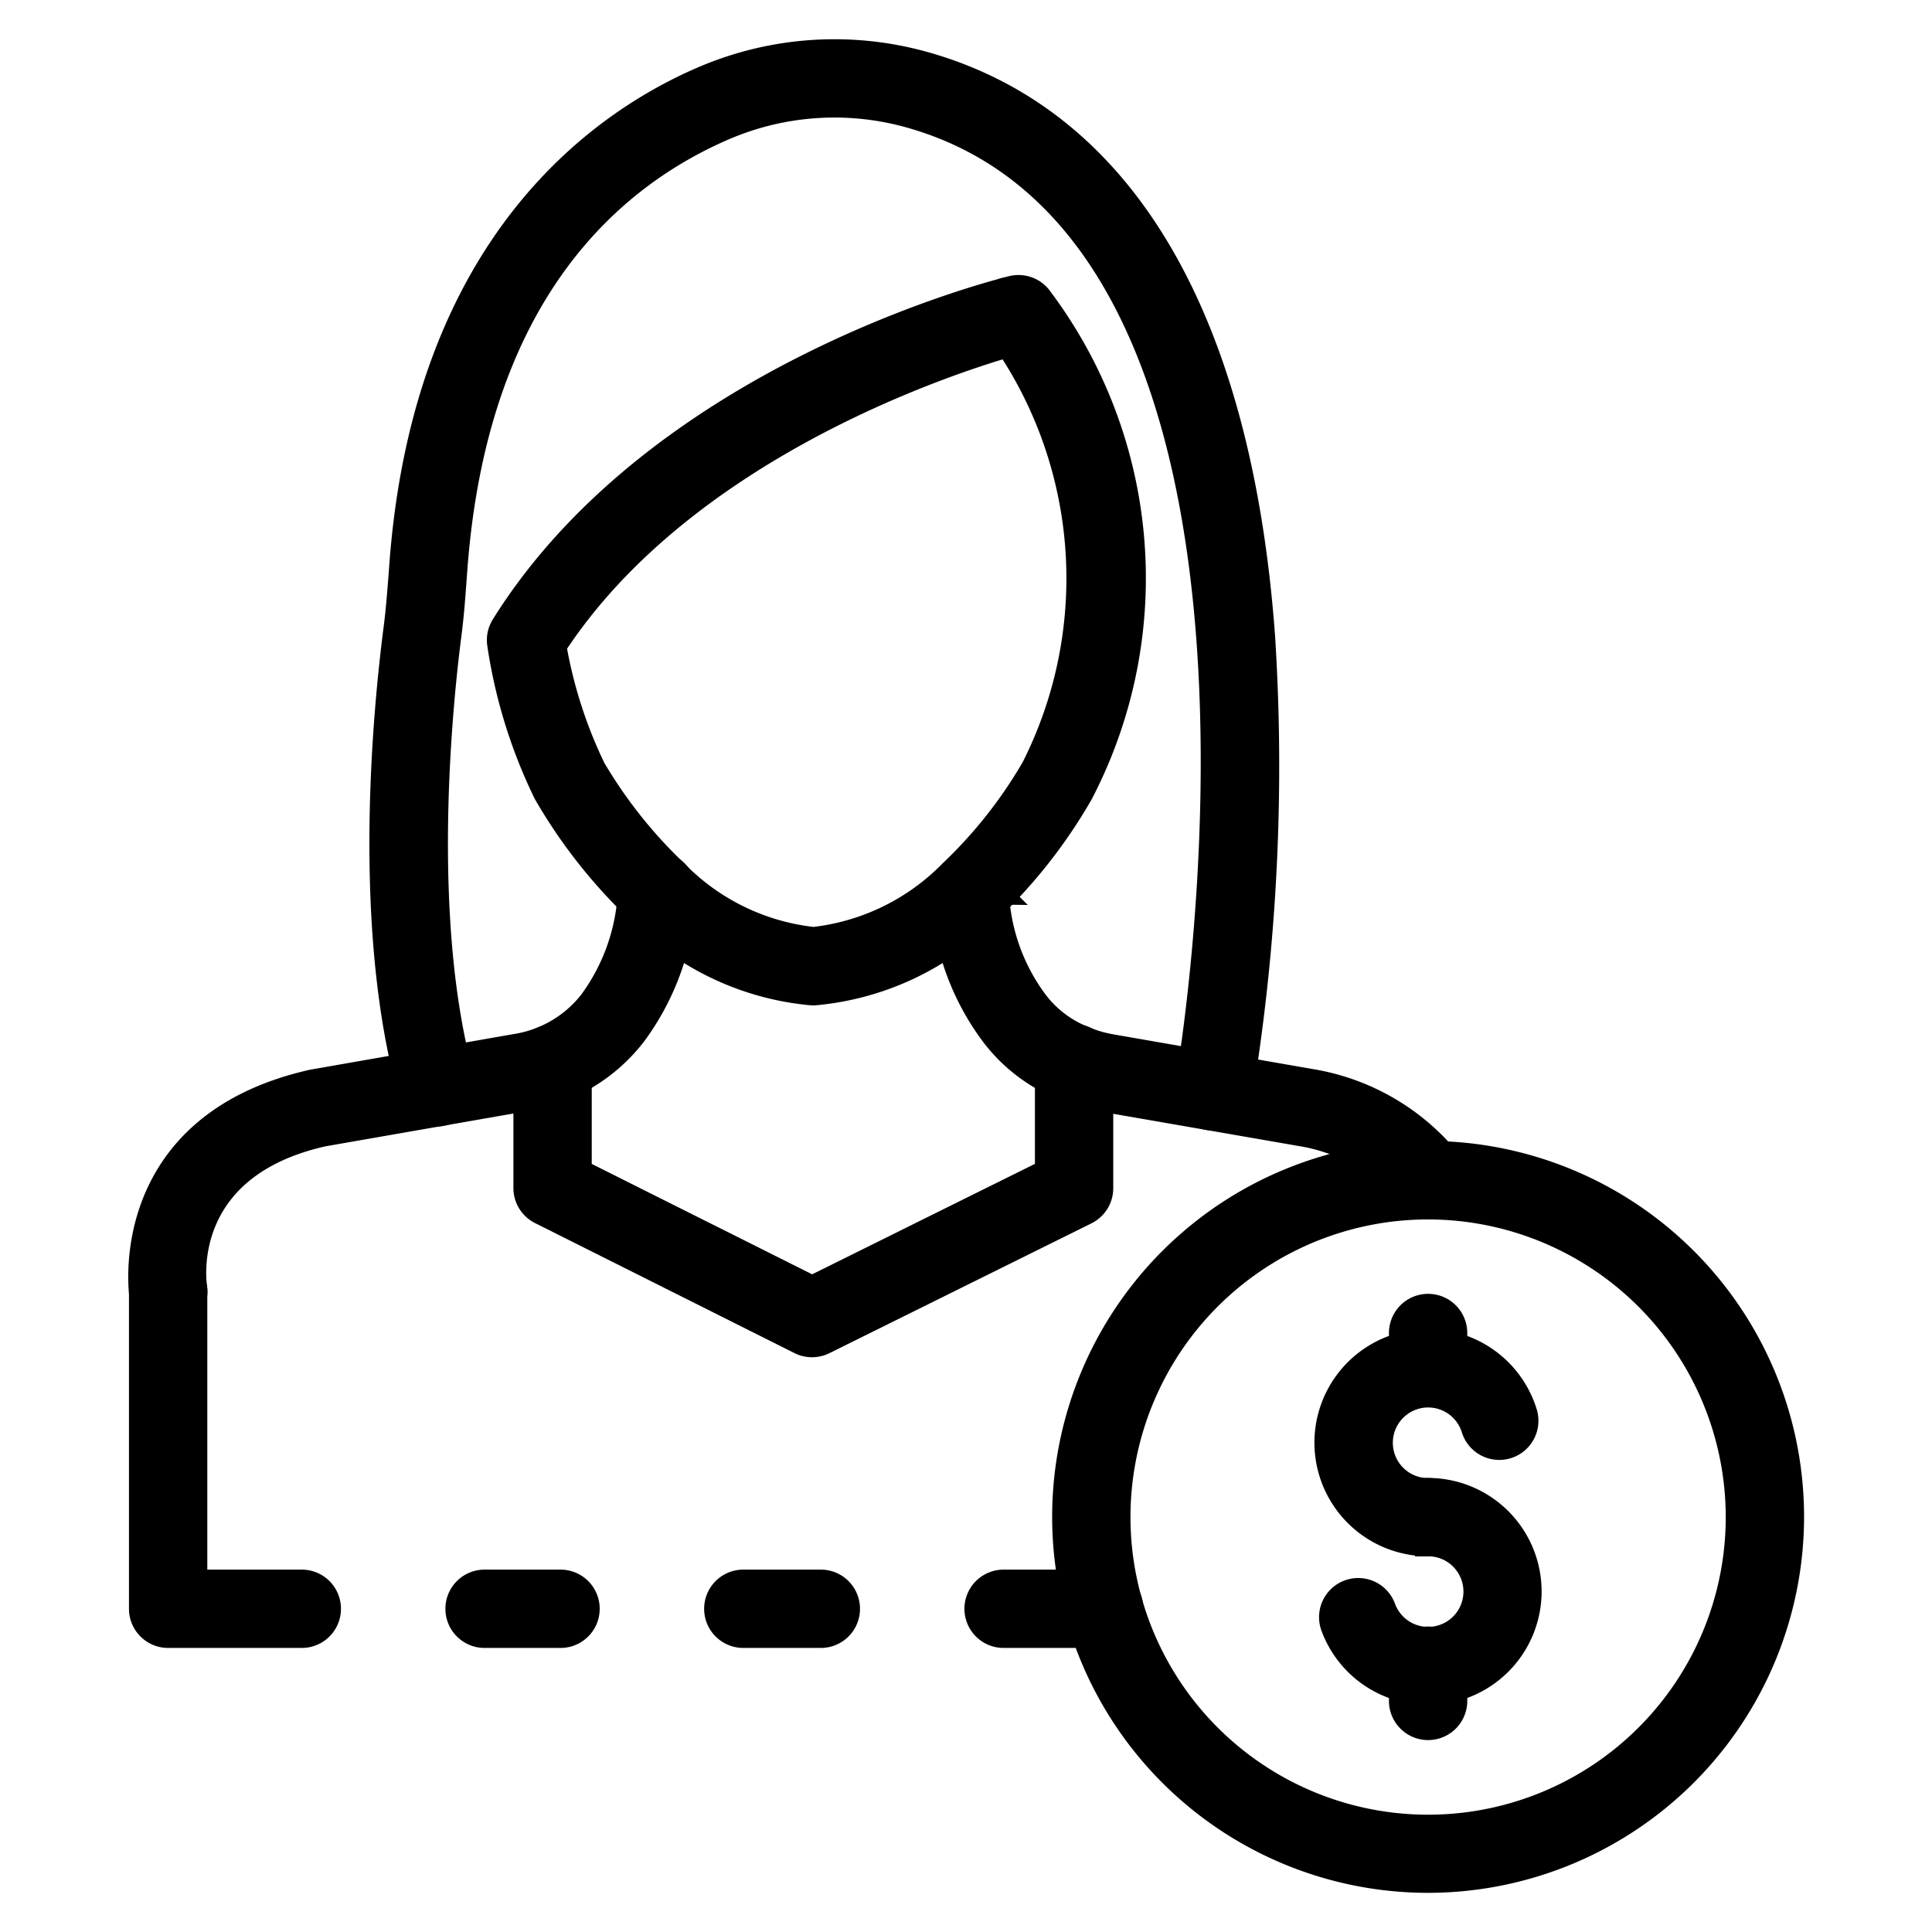 <svg id="Icons" height="512" viewBox="0 0 74 74" width="512" xmlns="http://www.w3.org/2000/svg" fill="currentColor" stroke="currentColor"><path d="m54.771 46.207a1 1 0 0 1 -.81-.413 6.635 6.635 0 0 0 -4.061-2.379l-7.7-1.338a6.766 6.766 0 0 1 -1.452-.424 6.272 6.272 0 0 1 -2.691-2.044 9.607 9.607 0 0 1 -1.913-5.4l1-.074 1 .012a7.619 7.619 0 0 0 1.5 4.242 4.308 4.308 0 0 0 1.856 1.411 4.8 4.8 0 0 0 1.039.307l7.757 1.35a8.6 8.6 0 0 1 5.284 3.163 1 1 0 0 1 -.809 1.587z"/><path d="m6.439 50.468a1 1 0 0 1 -.986-.844c-.01-.065-.929-6.48 6.515-8.16l7.792-1.364a4.581 4.581 0 0 0 2.9-1.7 7.769 7.769 0 0 0 1.506-4.328 1 1 0 0 1 2 .125 9.722 9.722 0 0 1 -1.908 5.41 6.556 6.556 0 0 1 -4.145 2.458l-7.749 1.352c-5.59 1.263-4.96 5.7-4.93 5.888a1 1 0 0 1 -.834 1.151 1.047 1.047 0 0 1 -.161.012z"/><path d="m21.47 62.62h-2.91a1 1 0 1 1 0-2h2.91a1 1 0 1 1 0 2z"/><path d="m42.3 62.62h-3.86a1 1 0 0 1 0-2h3.85a1 1 0 0 1 .01 2z"/><path d="m31.44 62.62h-2.97a1 1 0 0 1 0-2h2.97a1 1 0 0 1 0 2z"/><path d="m11.56 62.62h-5.12a1 1 0 0 1 -1-1v-12.15a1 1 0 0 1 2 0v11.15h4.12a1 1 0 0 1 0 2z"/><path d="m31.1 51.485a.994.994 0 0 1 -.448-.106l-9.935-4.979a1 1 0 0 1 -.552-.894v-4.763a1 1 0 0 1 2 0v4.147l8.94 4.478 9.035-4.48v-4.165a1 1 0 0 1 2 0v4.785a1 1 0 0 1 -.556.9l-10.037 4.973a1 1 0 0 1 -.447.104z"/><path d="m46.484 42.805a1 1 0 0 1 -.985-1.178c.059-.327 5.73-32.735-10.717-37.247a10.724 10.724 0 0 0 -7.018.478c-4.3 1.839-9.59 6.281-10.367 17l-.014.187c-.054.756-.109 1.51-.207 2.263-.317 2.446-1.218 10.909.512 17.07a1 1 0 0 1 -1.926.54c-1.782-6.347-.991-14.61-.569-17.867.093-.715.143-1.431.2-2.15l.013-.188c.894-12.342 7.633-17.013 11.572-18.693a12.722 12.722 0 0 1 8.334-.568c7.612 2.088 12.116 9.657 13.024 21.888a78.092 78.092 0 0 1 -.869 17.644 1 1 0 0 1 -.983.821z"/><path d="m31.157 38.008h-.054a10.6 10.6 0 0 1 -6.618-3.128 19.9 19.9 0 0 1 -3.56-4.514 19.537 19.537 0 0 1 -1.767-5.711 1 1 0 0 1 .142-.667c5.967-9.556 18.926-12.788 19.475-12.926a1 1 0 0 1 1 .326 17.818 17.818 0 0 1 1.631 18.928c-.008.016-.015.031-.023.046a19.7 19.7 0 0 1 -3.55 4.514 10.655 10.655 0 0 1 -6.621 3.13zm-8.45-8.55a18.3 18.3 0 0 0 3.142 3.957 8.708 8.708 0 0 0 5.308 2.591 8.762 8.762 0 0 0 5.313-2.595 17.839 17.839 0 0 0 3.141-3.98 16.124 16.124 0 0 0 -.995-16.252c-2.595.757-12.533 4.065-17.423 11.559a17.745 17.745 0 0 0 1.514 4.72z"/><path d="m54.7 72a13.9 13.9 0 1 1 13.9-13.9 13.912 13.912 0 0 1 -13.9 13.9zm0-25.793a11.9 11.9 0 1 0 11.9 11.893 11.91 11.91 0 0 0 -11.9-11.893z"/><path d="m54.7 59.109a3.853 3.853 0 1 1 3.681-4.986 1 1 0 1 1 -1.911.591 1.852 1.852 0 1 0 -1.77 2.4 1 1 0 0 1 0 2z"/><path d="m54.7 64.8a3.837 3.837 0 0 1 -3.606-2.488 1 1 0 1 1 1.868-.714 1.852 1.852 0 1 0 1.738-2.489 1 1 0 0 1 0-2 3.847 3.847 0 1 1 0 7.694z"/><path d="m54.7 66.149a1 1 0 0 1 -1-1v-1.349a1 1 0 0 1 2 0v1.346a1 1 0 0 1 -1 1.003z"/><path d="m54.7 53.4a1 1 0 0 1 -1-1v-1.343a1 1 0 0 1 2 0v1.343a1 1 0 0 1 -1 1z"/></svg>
